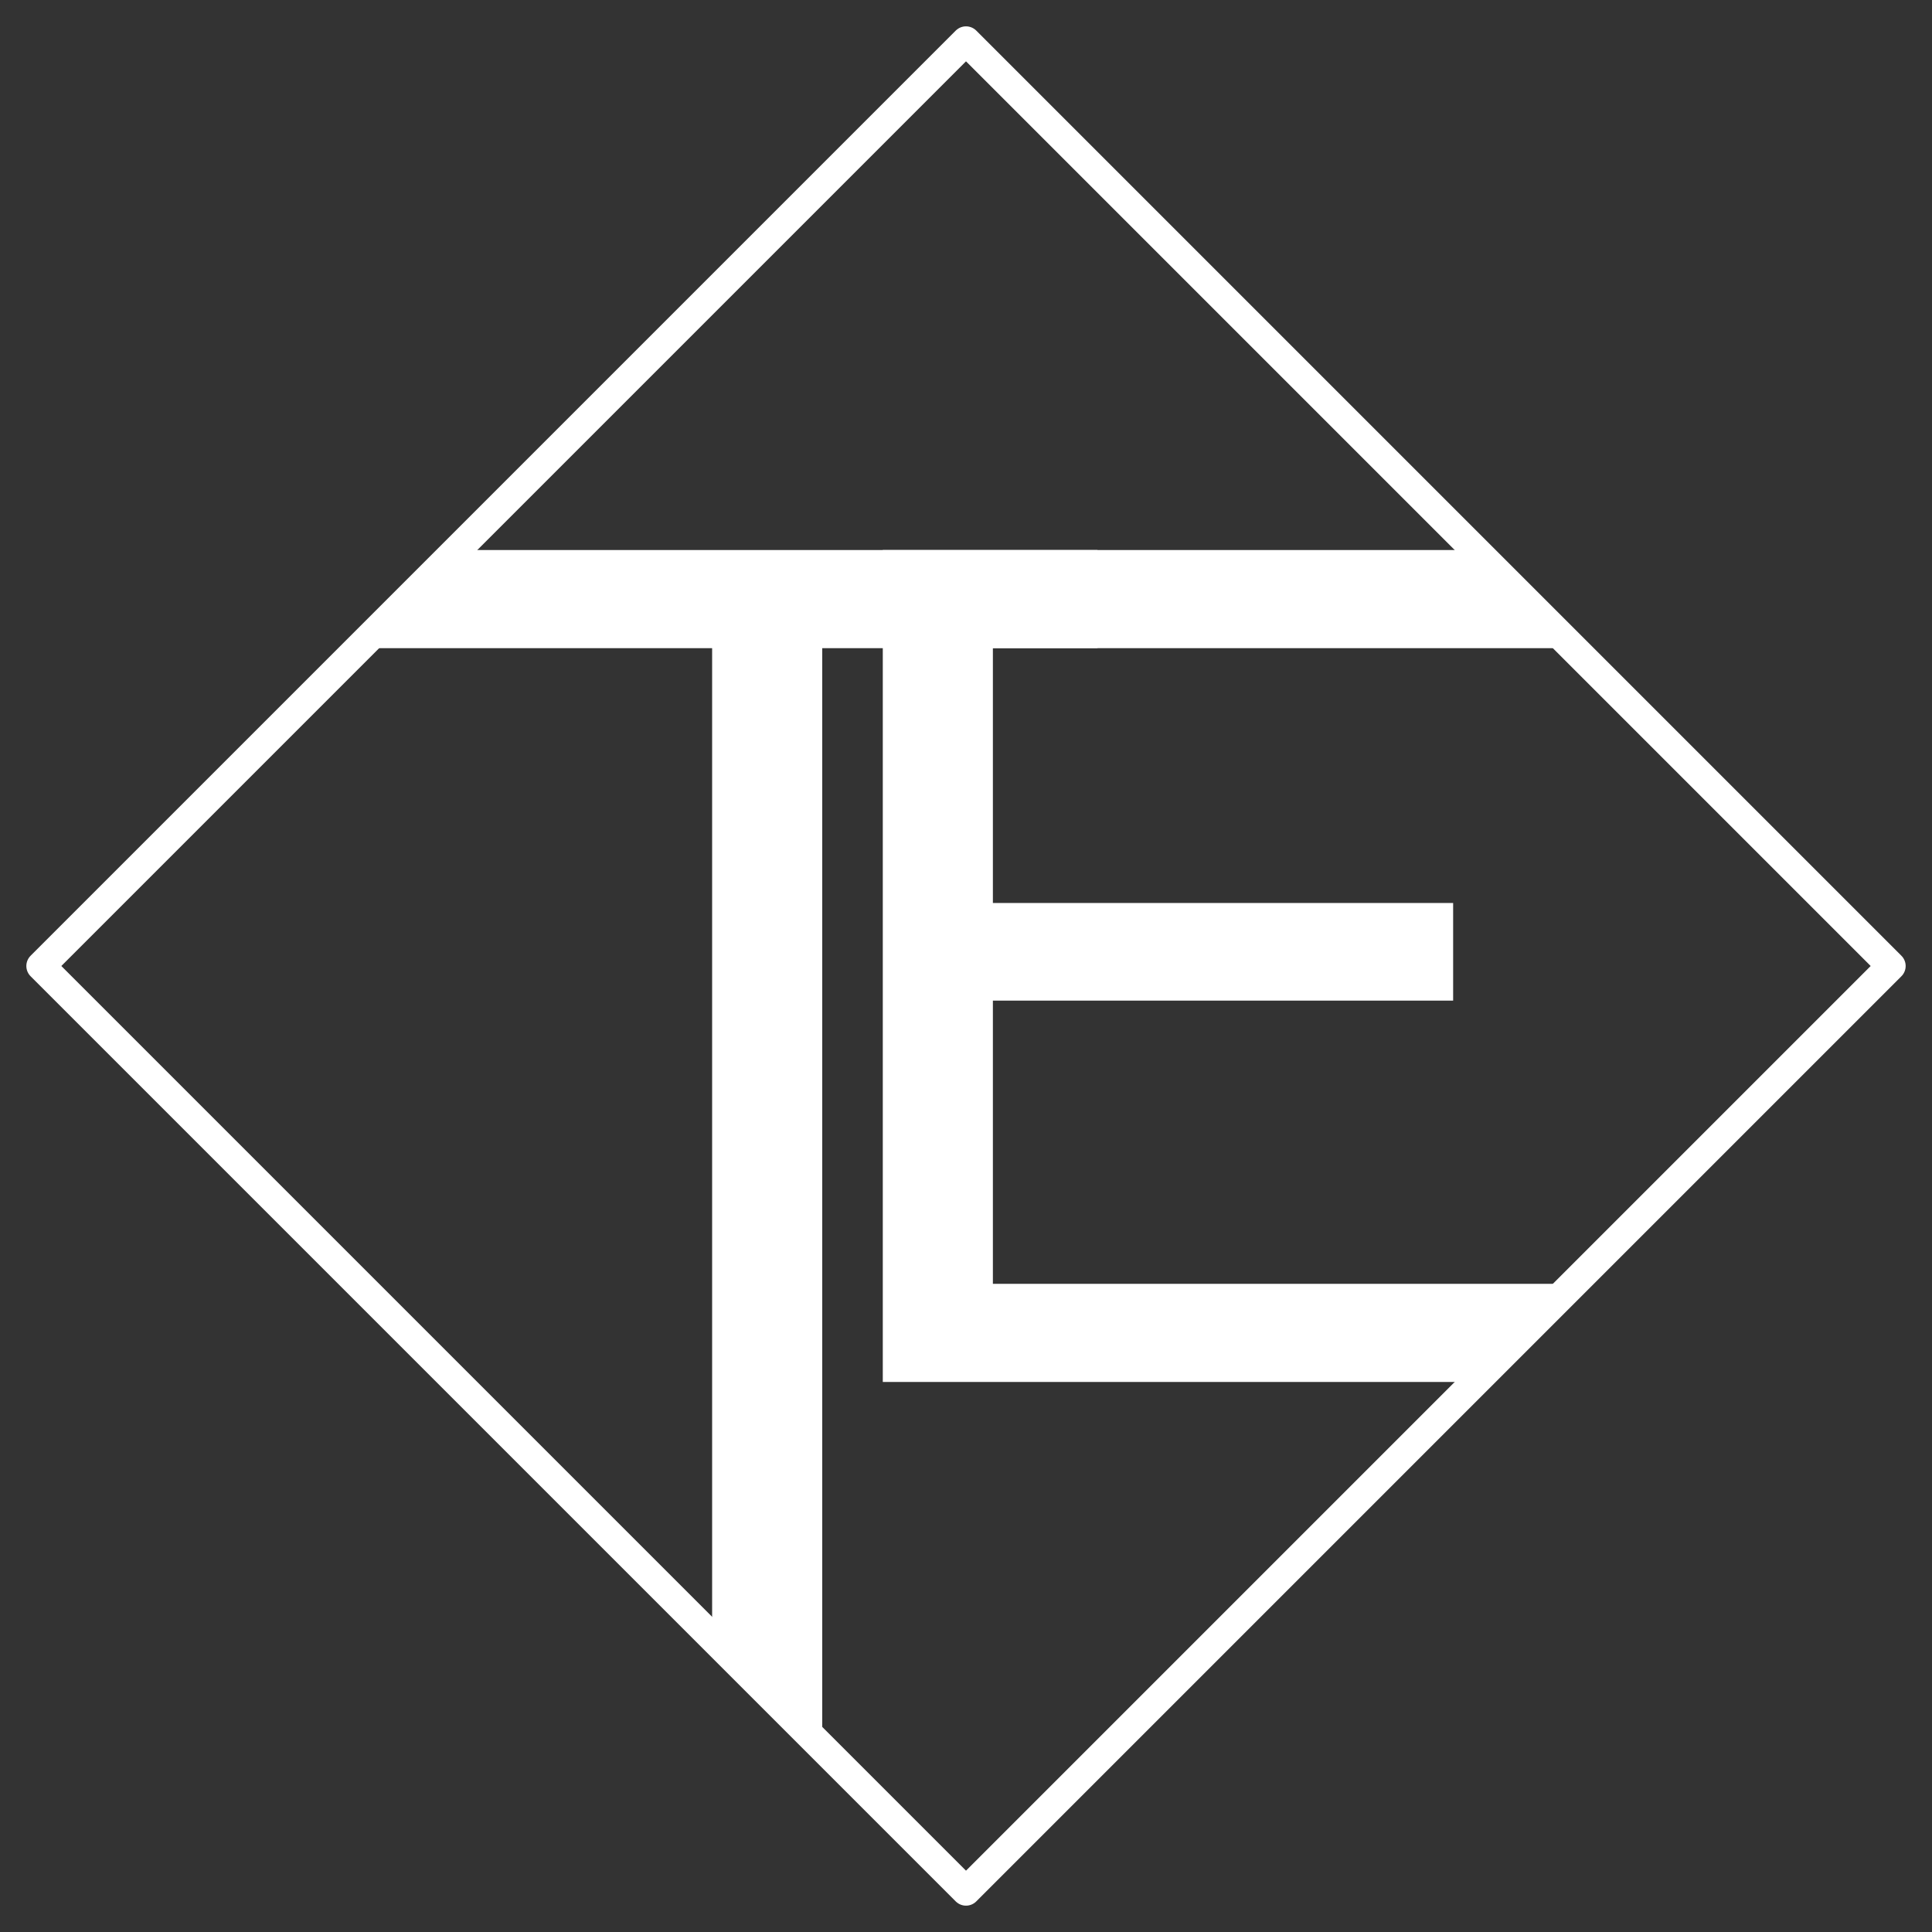 <?xml version="1.0" encoding="UTF-8" standalone="no"?><!DOCTYPE svg PUBLIC "-//W3C//DTD SVG 1.1//EN" "http://www.w3.org/Graphics/SVG/1.1/DTD/svg11.dtd"><svg width="100%" height="100%" viewBox="0 0 200 200" version="1.1" xmlns="http://www.w3.org/2000/svg" xmlns:xlink="http://www.w3.org/1999/xlink" xml:space="preserve" xmlns:serif="http://www.serif.com/" style="fill-rule:evenodd;clip-rule:evenodd;stroke-linecap:round;stroke-linejoin:round;stroke-miterlimit:1.5;"><rect x="0" y="0" width="200" height="200" fill="#333333" stroke="none"/><rect id="Artboard1" x="0" y="0" width="200" height="200" style="fill:none;"/><clipPath id="_clip1"><rect id="Artboard11" serif:id="Artboard1" x="0" y="0" width="200" height="200"/></clipPath><g clip-path="url(#_clip1)"><g><path d="M91.386,143.063l0,-86.126l61.324,0l10.164,10.164l-60.091,0l0,26.378l47.645,0l0,10.105l-47.645,0l0,29.315l60.091,0l-10.164,10.164l-61.324,0Z" style="fill:#fff;fill-rule:nonzero;"/><path d="M73.719,169.491l0,-102.39l-36.593,0l10.164,-10.164l66.319,0l0,10.164l-28.493,0l0,113.787l-11.397,-11.397Z" style="fill:#fff;fill-rule:nonzero;"/></g><path d="M100,4.227l-95.773,95.773l95.773,95.773l95.773,-95.773l-95.773,-95.773Z" style="fill:none;stroke:#fff;stroke-width:3px;"/></g></svg>